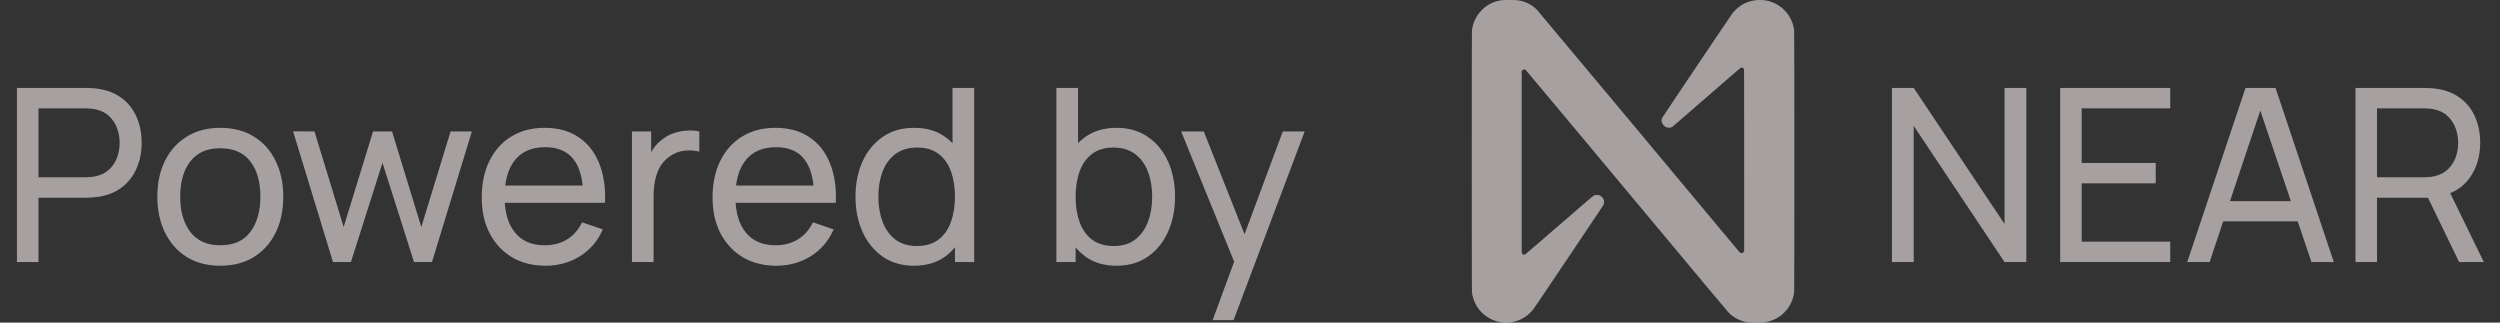 <svg width="124" height="16" viewBox="0 0 124 16" fill="none" xmlns="http://www.w3.org/2000/svg">
<rect x="0" y="0" width="124" height="16" fill="#333333" stroke="none"/>
<path d="M0.84 13V4.36H4.254C4.338 4.36 4.438 4.364 4.554 4.372C4.67 4.376 4.782 4.388 4.89 4.408C5.358 4.48 5.75 4.64 6.066 4.888C6.386 5.136 6.626 5.45 6.786 5.83C6.946 6.206 7.026 6.624 7.026 7.084C7.026 7.54 6.944 7.958 6.78 8.338C6.62 8.714 6.38 9.028 6.06 9.28C5.744 9.528 5.354 9.688 4.89 9.76C4.782 9.776 4.67 9.788 4.554 9.796C4.438 9.804 4.338 9.808 4.254 9.808H1.908V13H0.84ZM1.908 8.794H4.218C4.294 8.794 4.38 8.79 4.476 8.782C4.576 8.774 4.67 8.76 4.758 8.74C5.034 8.676 5.258 8.56 5.43 8.392C5.606 8.22 5.734 8.02 5.814 7.792C5.894 7.56 5.934 7.324 5.934 7.084C5.934 6.844 5.894 6.61 5.814 6.382C5.734 6.15 5.606 5.948 5.43 5.776C5.258 5.604 5.034 5.488 4.758 5.428C4.67 5.404 4.576 5.39 4.476 5.386C4.38 5.378 4.294 5.374 4.218 5.374H1.908V8.794ZM10.924 13.18C10.28 13.18 9.724 13.034 9.256 12.742C8.792 12.45 8.434 12.046 8.182 11.53C7.93 11.014 7.804 10.422 7.804 9.754C7.804 9.074 7.932 8.478 8.188 7.966C8.444 7.454 8.806 7.056 9.274 6.772C9.742 6.484 10.292 6.34 10.924 6.34C11.572 6.34 12.13 6.486 12.598 6.778C13.066 7.066 13.424 7.468 13.672 7.984C13.924 8.496 14.05 9.086 14.05 9.754C14.05 10.43 13.924 11.026 13.672 11.542C13.42 12.054 13.06 12.456 12.592 12.748C12.124 13.036 11.568 13.18 10.924 13.18ZM10.924 12.166C11.596 12.166 12.096 11.942 12.424 11.494C12.752 11.046 12.916 10.466 12.916 9.754C12.916 9.022 12.75 8.44 12.418 8.008C12.086 7.572 11.588 7.354 10.924 7.354C10.472 7.354 10.1 7.456 9.808 7.66C9.516 7.864 9.298 8.146 9.154 8.506C9.01 8.866 8.938 9.282 8.938 9.754C8.938 10.482 9.106 11.066 9.442 11.506C9.778 11.946 10.272 12.166 10.924 12.166ZM16.517 13L14.537 6.514L15.599 6.52L17.045 11.26L18.503 6.52H19.445L20.897 11.26L22.349 6.52H23.405L21.425 13H20.537L18.971 8.074L17.405 13H16.517ZM27.062 13.18C26.426 13.18 25.87 13.04 25.394 12.76C24.922 12.476 24.554 12.082 24.29 11.578C24.026 11.07 23.894 10.478 23.894 9.802C23.894 9.094 24.024 8.482 24.284 7.966C24.544 7.446 24.906 7.046 25.37 6.766C25.838 6.482 26.386 6.34 27.014 6.34C27.666 6.34 28.22 6.49 28.676 6.79C29.136 7.09 29.48 7.518 29.708 8.074C29.94 8.63 30.04 9.292 30.008 10.06H28.928V9.676C28.916 8.88 28.754 8.286 28.442 7.894C28.13 7.498 27.666 7.3 27.05 7.3C26.39 7.3 25.888 7.512 25.544 7.936C25.2 8.36 25.028 8.968 25.028 9.76C25.028 10.524 25.2 11.116 25.544 11.536C25.888 11.956 26.378 12.166 27.014 12.166C27.442 12.166 27.814 12.068 28.13 11.872C28.446 11.676 28.694 11.394 28.874 11.026L29.9 11.38C29.648 11.952 29.268 12.396 28.76 12.712C28.256 13.024 27.69 13.18 27.062 13.18ZM24.668 10.06V9.202H29.456V10.06H24.668ZM31.344 13V6.52H32.298V8.086L32.142 7.882C32.218 7.682 32.316 7.498 32.436 7.33C32.56 7.162 32.698 7.024 32.85 6.916C33.018 6.78 33.208 6.676 33.42 6.604C33.632 6.532 33.848 6.49 34.068 6.478C34.288 6.462 34.494 6.476 34.686 6.52V7.522C34.462 7.462 34.216 7.446 33.948 7.474C33.68 7.502 33.432 7.6 33.204 7.768C32.996 7.916 32.834 8.096 32.718 8.308C32.606 8.52 32.528 8.75 32.484 8.998C32.44 9.242 32.418 9.492 32.418 9.748V13H31.344ZM38.511 13.18C37.875 13.18 37.319 13.04 36.843 12.76C36.371 12.476 36.003 12.082 35.739 11.578C35.475 11.07 35.343 10.478 35.343 9.802C35.343 9.094 35.473 8.482 35.733 7.966C35.993 7.446 36.355 7.046 36.819 6.766C37.287 6.482 37.835 6.34 38.463 6.34C39.115 6.34 39.669 6.49 40.125 6.79C40.585 7.09 40.929 7.518 41.157 8.074C41.389 8.63 41.489 9.292 41.457 10.06H40.377V9.676C40.365 8.88 40.203 8.286 39.891 7.894C39.579 7.498 39.115 7.3 38.499 7.3C37.839 7.3 37.337 7.512 36.993 7.936C36.649 8.36 36.477 8.968 36.477 9.76C36.477 10.524 36.649 11.116 36.993 11.536C37.337 11.956 37.827 12.166 38.463 12.166C38.891 12.166 39.263 12.068 39.579 11.872C39.895 11.676 40.143 11.394 40.323 11.026L41.349 11.38C41.097 11.952 40.717 12.396 40.209 12.712C39.705 13.024 39.139 13.18 38.511 13.18ZM36.117 10.06V9.202H40.905V10.06H36.117ZM45.337 13.18C44.733 13.18 44.215 13.03 43.783 12.73C43.351 12.426 43.017 12.016 42.781 11.5C42.549 10.984 42.433 10.402 42.433 9.754C42.433 9.106 42.549 8.524 42.781 8.008C43.017 7.492 43.351 7.086 43.783 6.79C44.215 6.49 44.731 6.34 45.331 6.34C45.943 6.34 46.457 6.488 46.873 6.784C47.289 7.08 47.603 7.486 47.815 8.002C48.031 8.518 48.139 9.102 48.139 9.754C48.139 10.398 48.031 10.98 47.815 11.5C47.603 12.016 47.289 12.426 46.873 12.73C46.457 13.03 45.945 13.18 45.337 13.18ZM45.469 12.202C45.905 12.202 46.263 12.098 46.543 11.89C46.823 11.678 47.029 11.388 47.161 11.02C47.297 10.648 47.365 10.226 47.365 9.754C47.365 9.274 47.297 8.852 47.161 8.488C47.029 8.12 46.825 7.834 46.549 7.63C46.273 7.422 45.923 7.318 45.499 7.318C45.059 7.318 44.695 7.426 44.407 7.642C44.123 7.858 43.911 8.15 43.771 8.518C43.635 8.886 43.567 9.298 43.567 9.754C43.567 10.214 43.637 10.63 43.777 11.002C43.917 11.37 44.127 11.662 44.407 11.878C44.691 12.094 45.045 12.202 45.469 12.202ZM47.365 13V8.23H47.245V4.36H48.319V13H47.365ZM55.379 13.18C54.77 13.18 54.258 13.03 53.843 12.73C53.426 12.426 53.111 12.016 52.895 11.5C52.682 10.98 52.577 10.398 52.577 9.754C52.577 9.102 52.682 8.518 52.895 8.002C53.111 7.486 53.426 7.08 53.843 6.784C54.263 6.488 54.776 6.34 55.385 6.34C55.984 6.34 56.501 6.49 56.932 6.79C57.368 7.086 57.703 7.492 57.934 8.008C58.166 8.524 58.282 9.106 58.282 9.754C58.282 10.402 58.166 10.984 57.934 11.5C57.703 12.016 57.368 12.426 56.932 12.73C56.501 13.03 55.983 13.18 55.379 13.18ZM52.397 13V4.36H53.471V8.23H53.35V13H52.397ZM55.246 12.202C55.675 12.202 56.029 12.094 56.309 11.878C56.589 11.662 56.798 11.37 56.938 11.002C57.078 10.63 57.148 10.214 57.148 9.754C57.148 9.298 57.078 8.886 56.938 8.518C56.803 8.15 56.59 7.858 56.303 7.642C56.019 7.426 55.657 7.318 55.217 7.318C54.797 7.318 54.449 7.422 54.172 7.63C53.897 7.834 53.691 8.12 53.554 8.488C53.419 8.852 53.35 9.274 53.35 9.754C53.35 10.226 53.416 10.648 53.548 11.02C53.684 11.388 53.892 11.678 54.172 11.89C54.453 12.098 54.81 12.202 55.246 12.202ZM60.146 15.88L61.4 12.472L61.418 13.48L58.586 6.52H59.708L61.928 12.118H61.544L63.626 6.52H64.712L61.184 15.88H60.146Z" fill="#F3EBEA" fill-opacity="0.6"/>
<path fill-rule="evenodd" clip-rule="evenodd" d="M74.468 0.012C74.05 0.068 73.669 0.281 73.393 0.612C73.184 0.863 73.048 1.18 73.008 1.513C73.002 1.559 73 3.663 73 8.004C73 13.485 73.002 14.439 73.011 14.511C73.115 15.286 73.713 15.884 74.488 15.988C74.587 16.002 74.8 16.003 74.896 15.992C75.274 15.946 75.615 15.785 75.887 15.523C76.003 15.412 76.063 15.333 76.266 15.031C76.365 14.883 77.134 13.741 77.975 12.492C78.816 11.244 79.514 10.2 79.528 10.174C79.541 10.148 79.556 10.103 79.561 10.075C79.586 9.929 79.499 9.772 79.352 9.699C79.294 9.67 79.29 9.67 79.203 9.67C79.115 9.67 79.113 9.67 79.053 9.702C79.001 9.729 78.736 9.955 77.333 11.17C76.421 11.96 75.664 12.612 75.651 12.619C75.6 12.646 75.53 12.628 75.494 12.579L75.476 12.553V8.039V3.525L75.493 3.502C75.534 3.446 75.614 3.427 75.665 3.462C75.68 3.472 76.967 5.008 78.526 6.875C82.664 11.831 83.584 12.933 84.68 14.246C85.222 14.896 85.698 15.461 85.738 15.502C85.959 15.727 86.222 15.877 86.532 15.953C86.698 15.993 86.778 16 87.108 16C87.428 16 87.51 15.995 87.656 15.963C88.164 15.854 88.597 15.514 88.827 15.043C88.913 14.869 88.971 14.671 88.991 14.485C89.003 14.375 89.003 1.625 88.991 1.515C88.919 0.862 88.462 0.295 87.84 0.087C87.654 0.025 87.495 9.38848e-05 87.291 9.38848e-05C86.906 9.38848e-05 86.552 0.117 86.25 0.343C86.158 0.412 86.022 0.544 85.948 0.636C85.867 0.737 82.463 5.8 82.44 5.853C82.369 6.022 82.459 6.221 82.644 6.308C82.682 6.325 82.706 6.331 82.761 6.333C82.843 6.336 82.896 6.323 82.957 6.284C82.98 6.27 83.741 5.611 84.648 4.821C85.555 4.03 86.312 3.375 86.332 3.364C86.395 3.33 86.466 3.355 86.496 3.423C86.511 3.454 86.511 3.592 86.511 7.952L86.512 12.449L86.494 12.485C86.463 12.546 86.38 12.574 86.322 12.543C86.308 12.535 86.266 12.492 86.23 12.448C86.193 12.404 85.596 11.689 84.903 10.859C84.21 10.028 81.993 7.373 79.976 4.957C77.96 2.541 76.277 0.531 76.237 0.49C75.978 0.225 75.644 0.06 75.269 0.012C75.145 -0.004 74.587 -0.004 74.468 0.012Z" fill="#F3EBEA" fill-opacity="0.6"/>
<path d="M93.84 13V4.36H94.92L99.426 11.11V4.36H100.506V13H99.426L94.92 6.244V13H93.84ZM102.184 13V4.36H107.644V5.374H103.252V8.08H106.924V9.094H103.252V11.986H107.644V13H102.184ZM108.486 13L111.378 4.36H112.866L115.758 13H114.648L111.942 4.984H112.278L109.596 13H108.486ZM109.878 10.978V9.976H114.366V10.978H109.878ZM116.832 13V4.36H120.246C120.33 4.36 120.43 4.364 120.546 4.372C120.662 4.376 120.774 4.388 120.882 4.408C121.35 4.48 121.742 4.64 122.058 4.888C122.378 5.136 122.618 5.45 122.778 5.83C122.938 6.206 123.018 6.624 123.018 7.084C123.018 7.752 122.844 8.332 122.496 8.824C122.148 9.312 121.638 9.618 120.966 9.742L120.558 9.808H117.9V13H116.832ZM121.974 13L120.27 9.484L121.326 9.16L123.198 13H121.974ZM117.9 8.794H120.21C120.286 8.794 120.372 8.79 120.468 8.782C120.568 8.774 120.662 8.76 120.75 8.74C121.026 8.676 121.25 8.56 121.422 8.392C121.598 8.22 121.726 8.02 121.806 7.792C121.886 7.56 121.926 7.324 121.926 7.084C121.926 6.844 121.886 6.61 121.806 6.382C121.726 6.15 121.598 5.948 121.422 5.776C121.25 5.604 121.026 5.488 120.75 5.428C120.662 5.404 120.568 5.39 120.468 5.386C120.372 5.378 120.286 5.374 120.21 5.374H117.9V8.794Z" fill="#F3EBEA" fill-opacity="0.6"/>
</svg>
